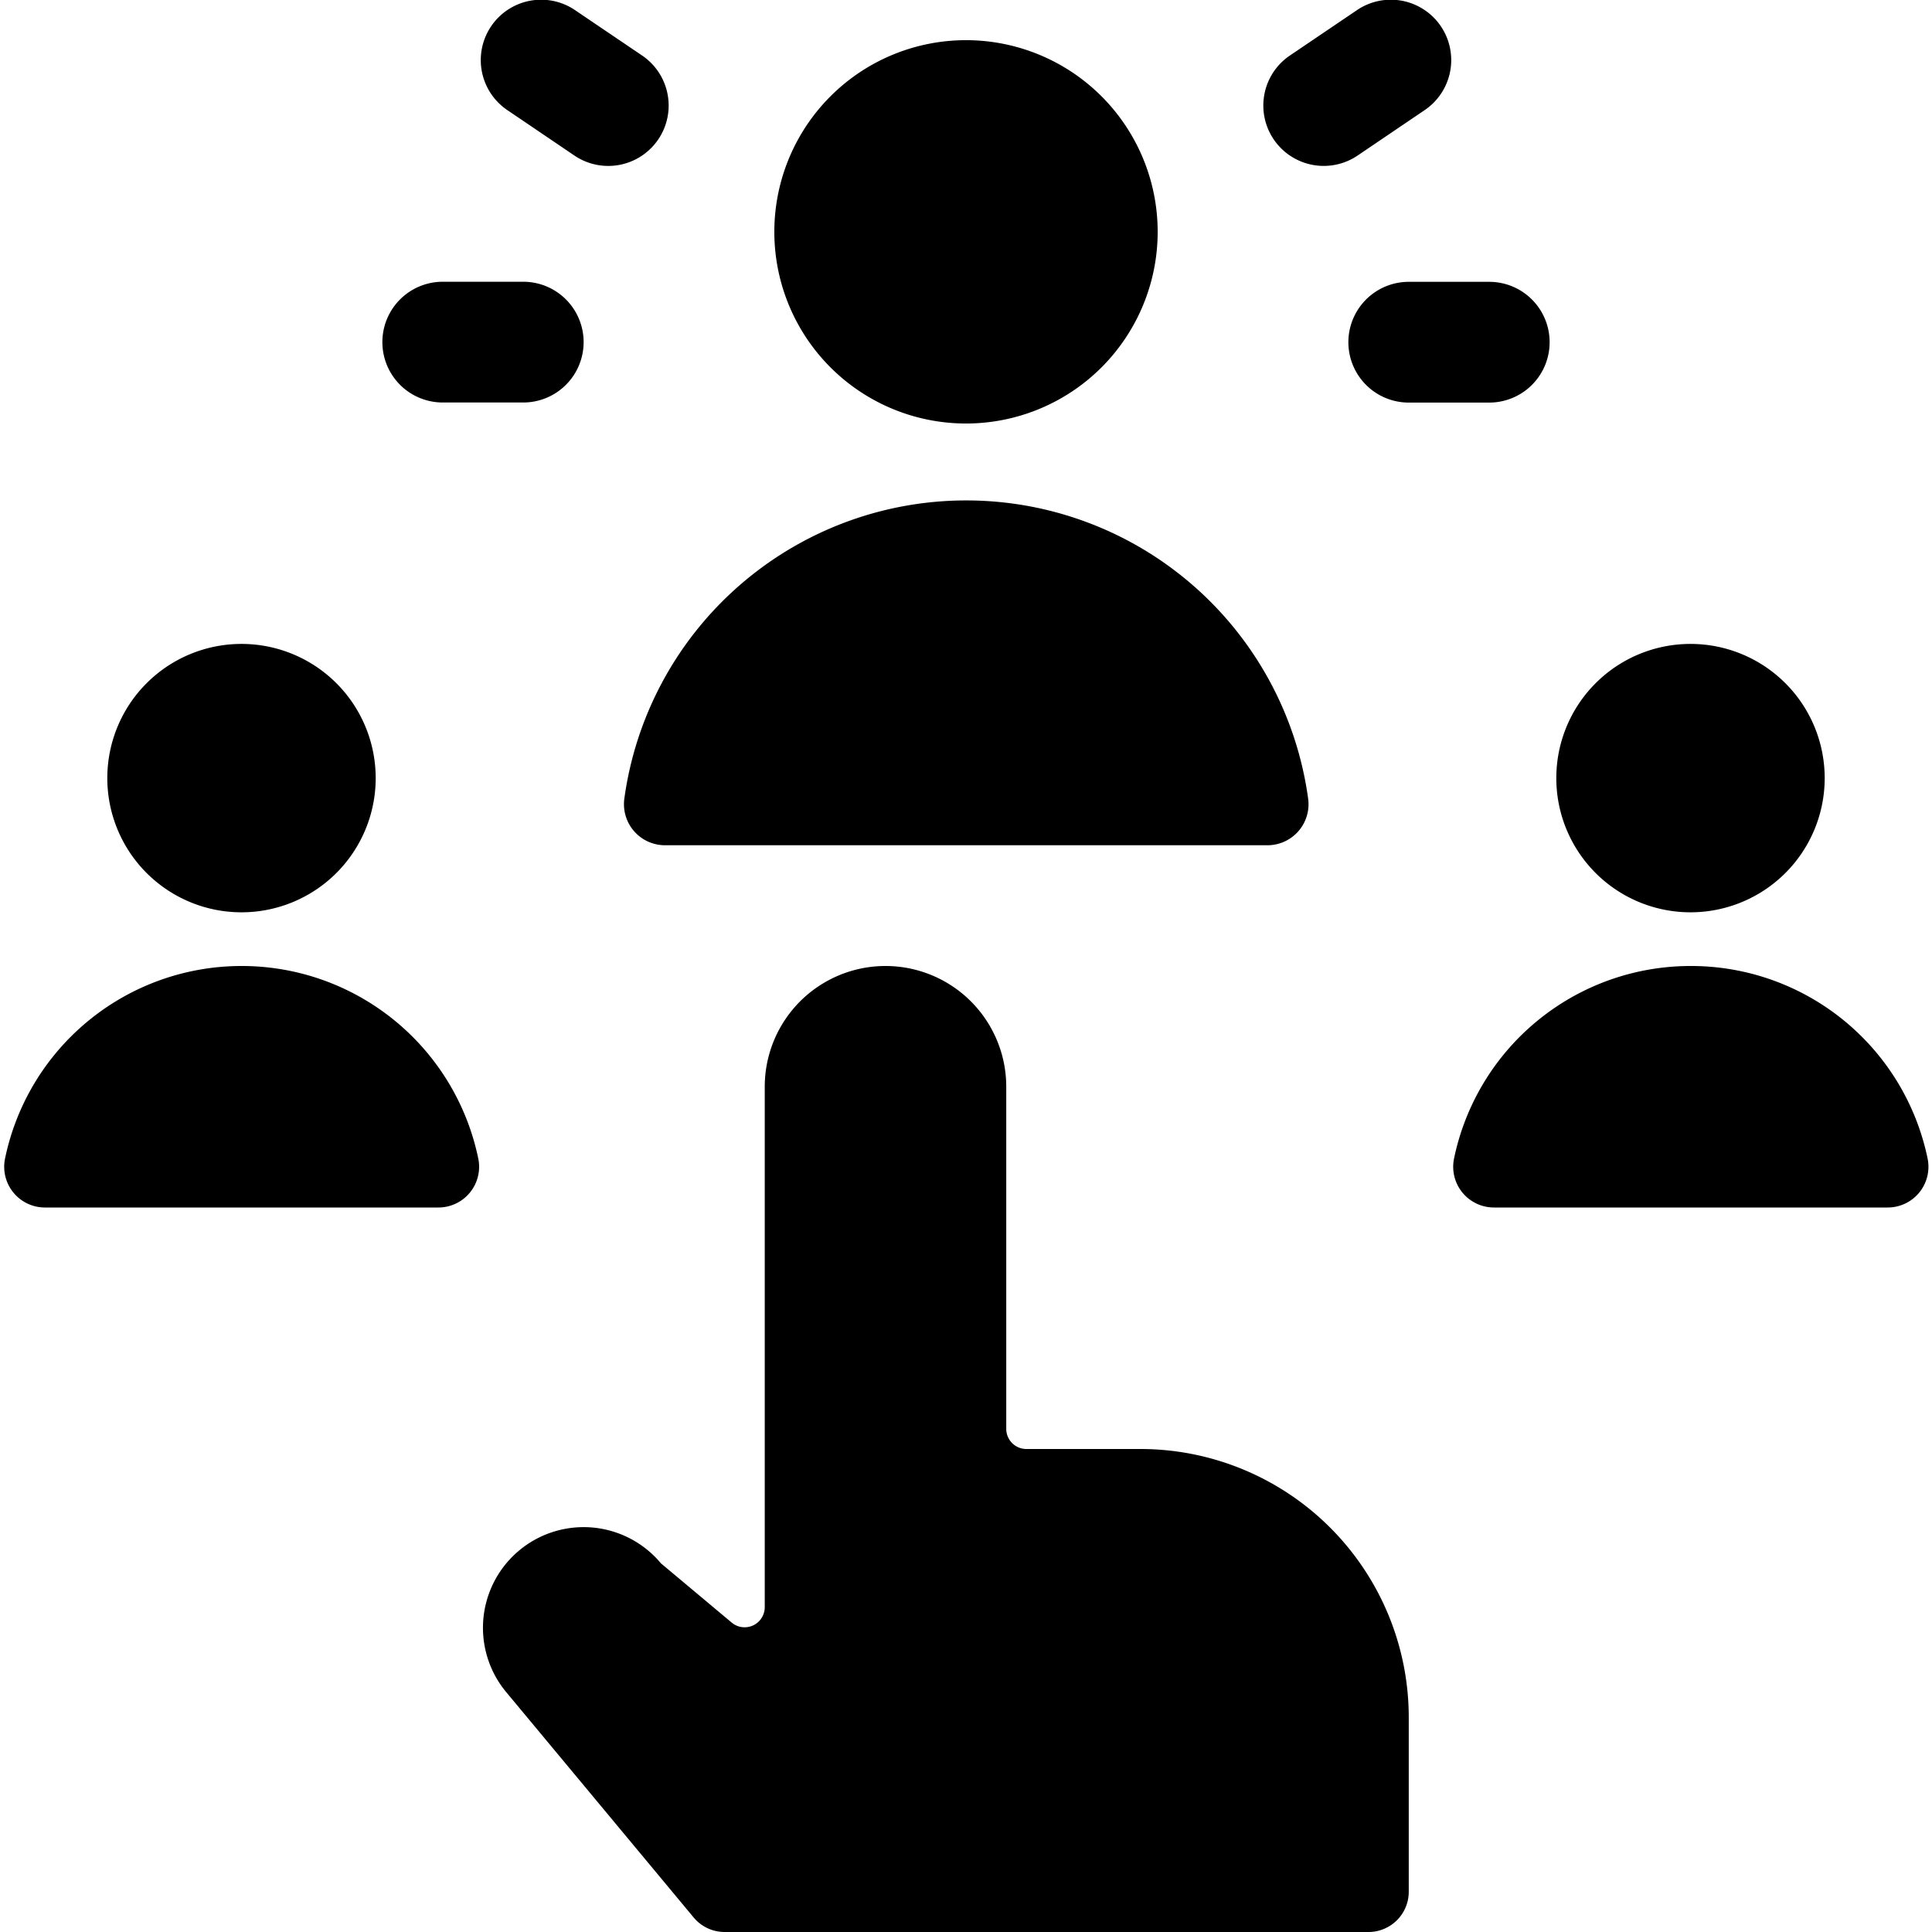 <svg xmlns="http://www.w3.org/2000/svg" viewBox="0 0 24 24"><title>job-choose-cadidate-1</title><path d="M17.5,21.332A3.334,3.334,0,0,0,14.167,18H12.75a.25.25,0,0,1-.25-.25V13.5a1.5,1.5,0,1,0-3,0v6.465a.25.25,0,0,1-.411.191l-.878-.735a1.25,1.25,0,0,0-1.922,1.6l2.329,2.8A.5.5,0,0,0,9,24h8a.5.5,0,0,0,.5-.5Z"/><path d="M5.5,5h1a.75.75,0,0,0,0-1.5h-1A.75.75,0,0,0,5.5,5Z"/><path d="M7.135,1.932A.75.75,0,0,0,7.977.69L7.148.129a.75.75,0,1,0-.841,1.242Z"/><path d="M16.445,2.061a.749.749,0,0,0,.42-.129l.828-.561A.75.75,0,1,0,16.852.129L16.023.69a.75.75,0,0,0,.422,1.371Z"/><path d="M19.25,4.251a.75.75,0,0,0-.75-.75h-1a.75.75,0,1,0,0,1.5h1A.75.75,0,0,0,19.25,4.251Z"/><path d="M12,5.261A2.381,2.381,0,1,0,9.619,2.88,2.381,2.381,0,0,0,12,5.261Z"/><path d="M15.749,10.5a.51.51,0,0,0,.5-.588,4.287,4.287,0,0,0-8.492,0,.51.51,0,0,0,.5.588Z"/><path d="M3,11.333A1.667,1.667,0,1,0,1.333,9.666,1.667,1.667,0,0,0,3,11.333Z"/><path d="M3,12A3,3,0,0,0,.061,14.4a.506.506,0,0,0,.5.6H5.443a.506.506,0,0,0,.5-.6A3,3,0,0,0,3,12Z"/><path d="M21,11.333a1.667,1.667,0,1,0-1.667-1.667A1.667,1.667,0,0,0,21,11.333Z"/><path d="M21,12a3,3,0,0,0-2.939,2.4.506.506,0,0,0,.5.6h4.886a.506.506,0,0,0,.5-.6A3,3,0,0,0,21,12Z"/></svg>